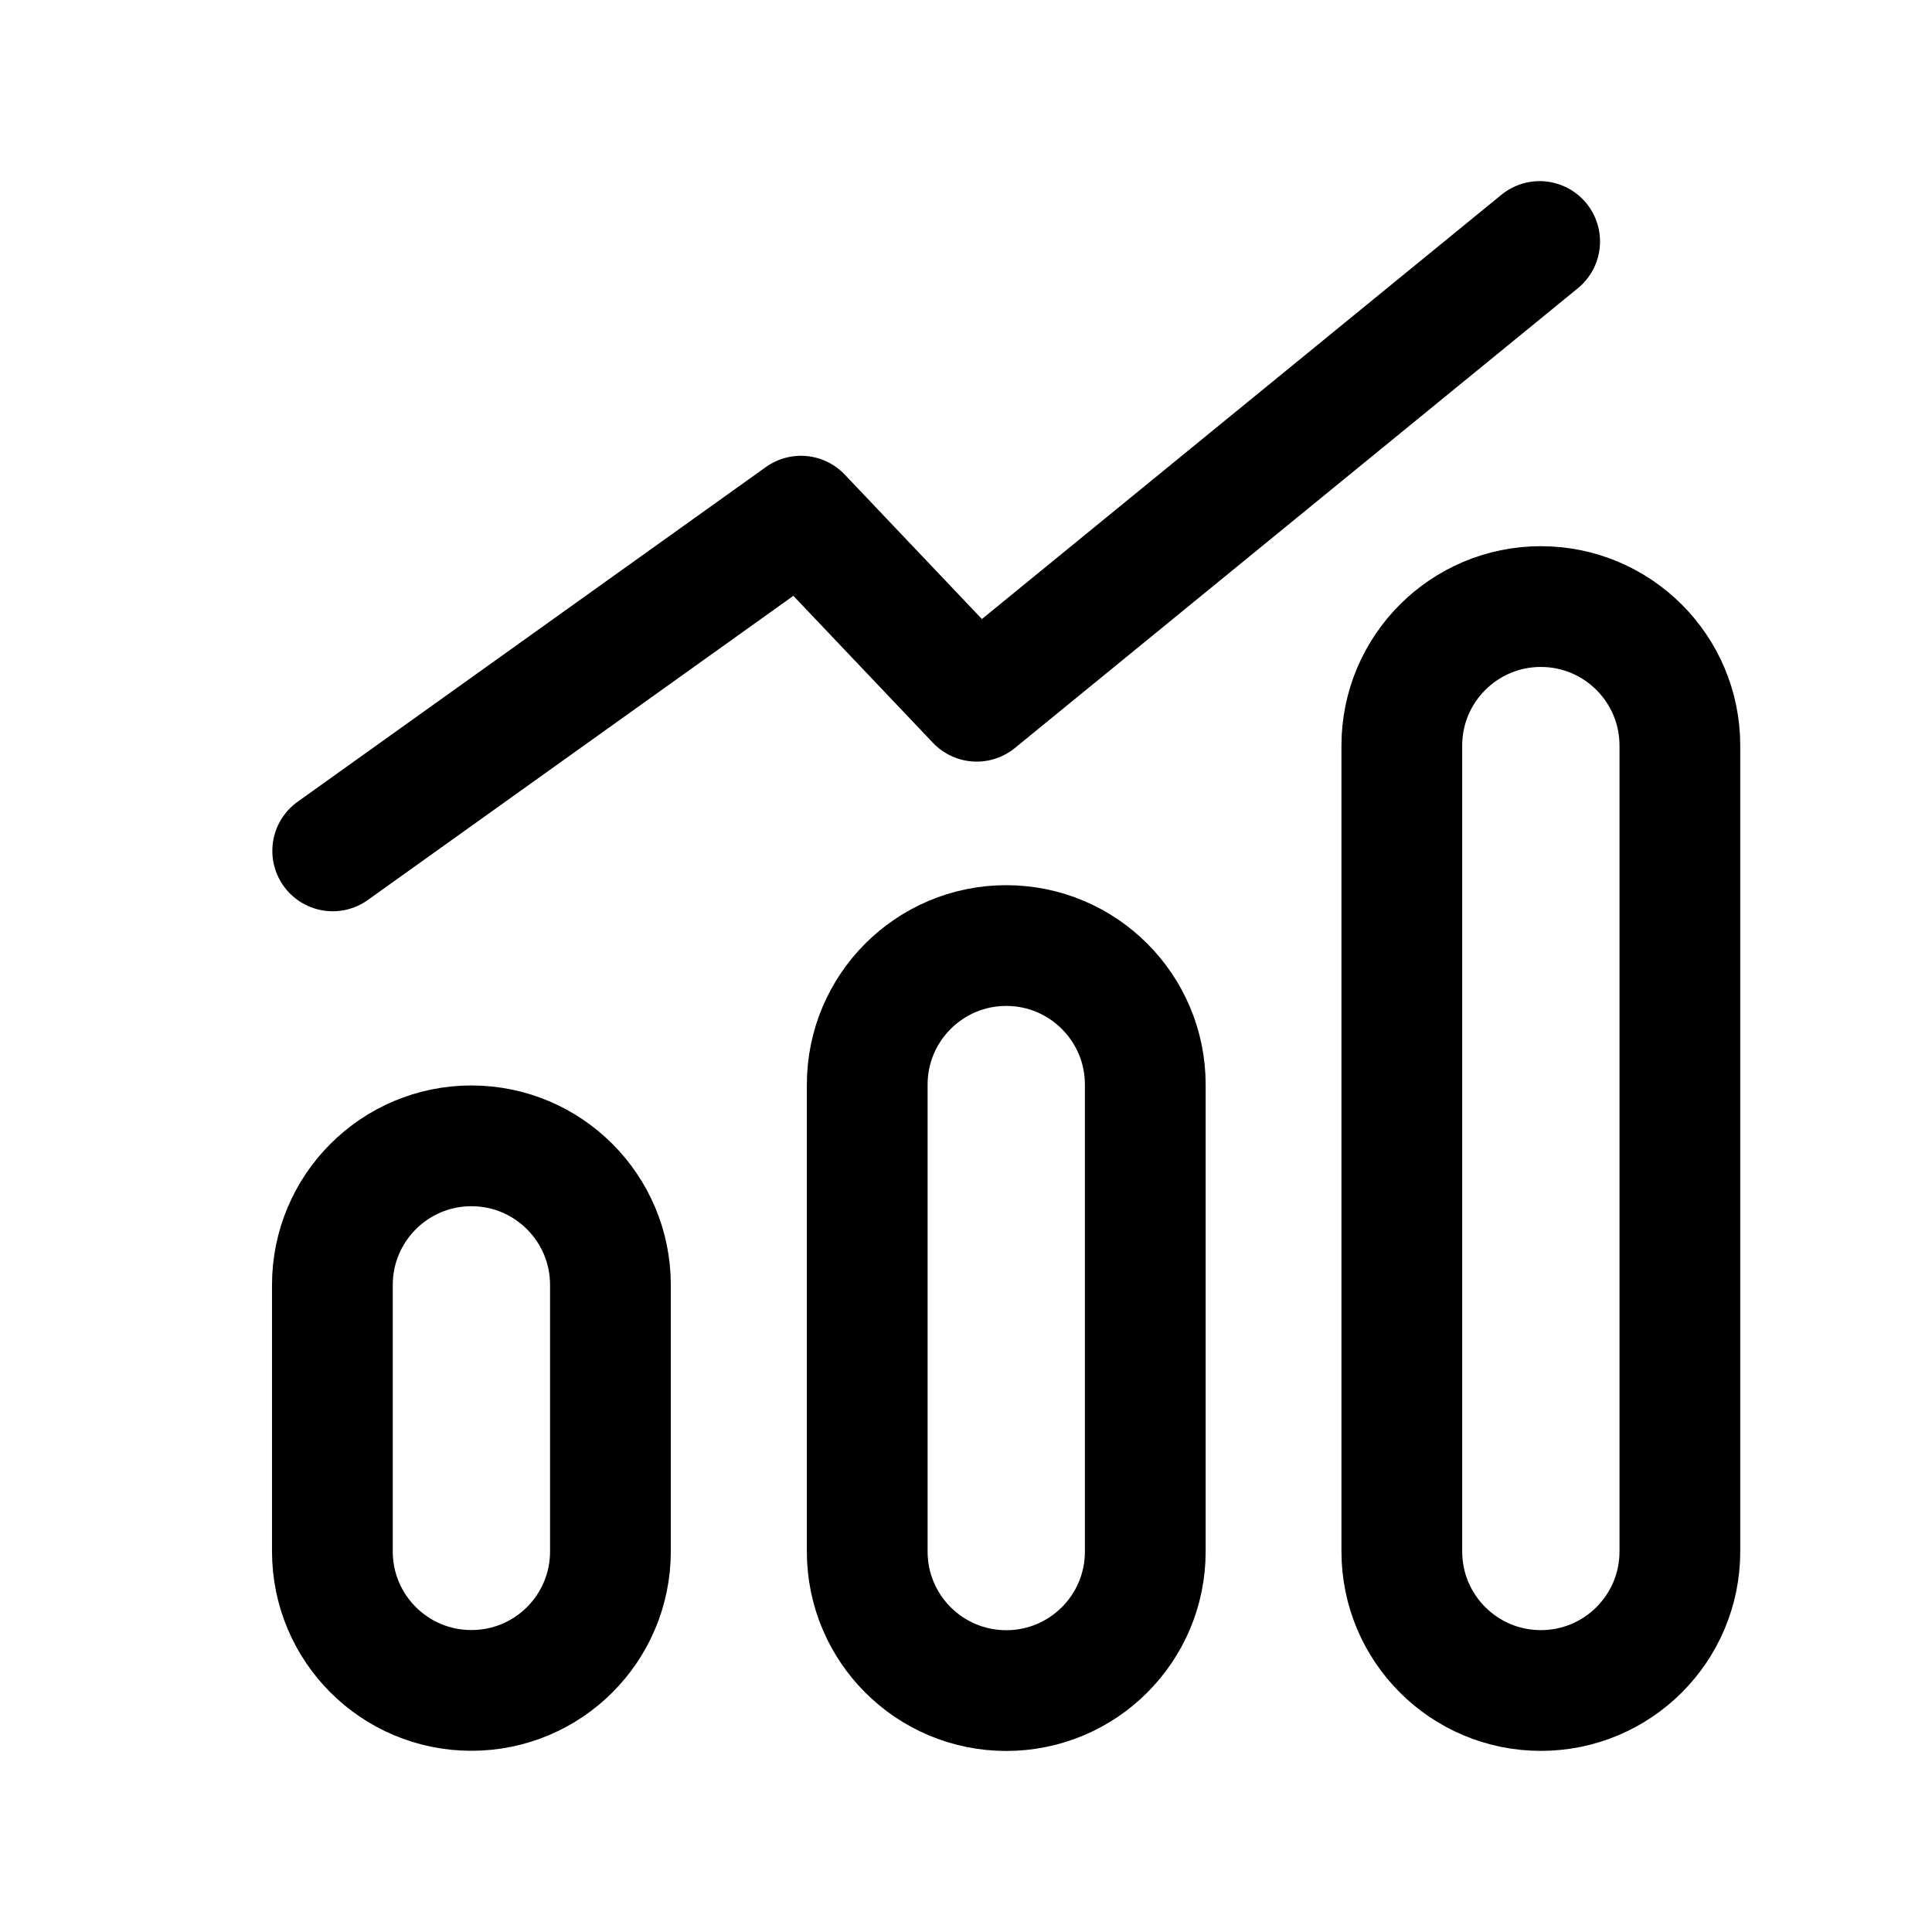 <svg width="24" height="24" viewBox="0 0 24 24" fill="none" xmlns="http://www.w3.org/2000/svg">
<path d="M10.773 13.473C10.773 12.52 11.546 11.746 12.5 11.746C13.454 11.746 14.227 12.52 14.227 13.473V19.274C14.227 20.228 13.454 21.001 12.5 21.001C11.546 21.001 10.773 20.228 10.773 19.274V13.473Z" stroke="black" stroke-width="1.5" stroke-linecap="round" stroke-linejoin="round"/>
<path fill-rule="evenodd" clip-rule="evenodd" d="M5.856 20.999C4.902 20.999 4.129 20.227 4.129 19.272V15.962C4.129 15.008 4.902 14.234 5.856 14.234C6.81 14.234 7.583 15.008 7.583 15.962V19.272C7.583 20.227 6.81 20.999 5.856 20.999Z" stroke="black" stroke-width="1.5" stroke-linecap="round" stroke-linejoin="round"/>
<path d="M20.868 17.77V9.262C20.868 8.309 20.095 7.535 19.141 7.535C18.187 7.535 17.414 8.309 17.414 9.262V19.273C17.414 20.227 18.187 21 19.141 21C20.095 21 20.868 20.227 20.868 19.273V17.77Z" stroke="black" stroke-width="1.5" stroke-linecap="round" stroke-linejoin="round"/>
<path d="M4.133 10.57L9.95 6.412L12.133 8.711L19.126 3" stroke="black" stroke-width="1.5" stroke-linecap="round" stroke-linejoin="round"/>
</svg>
